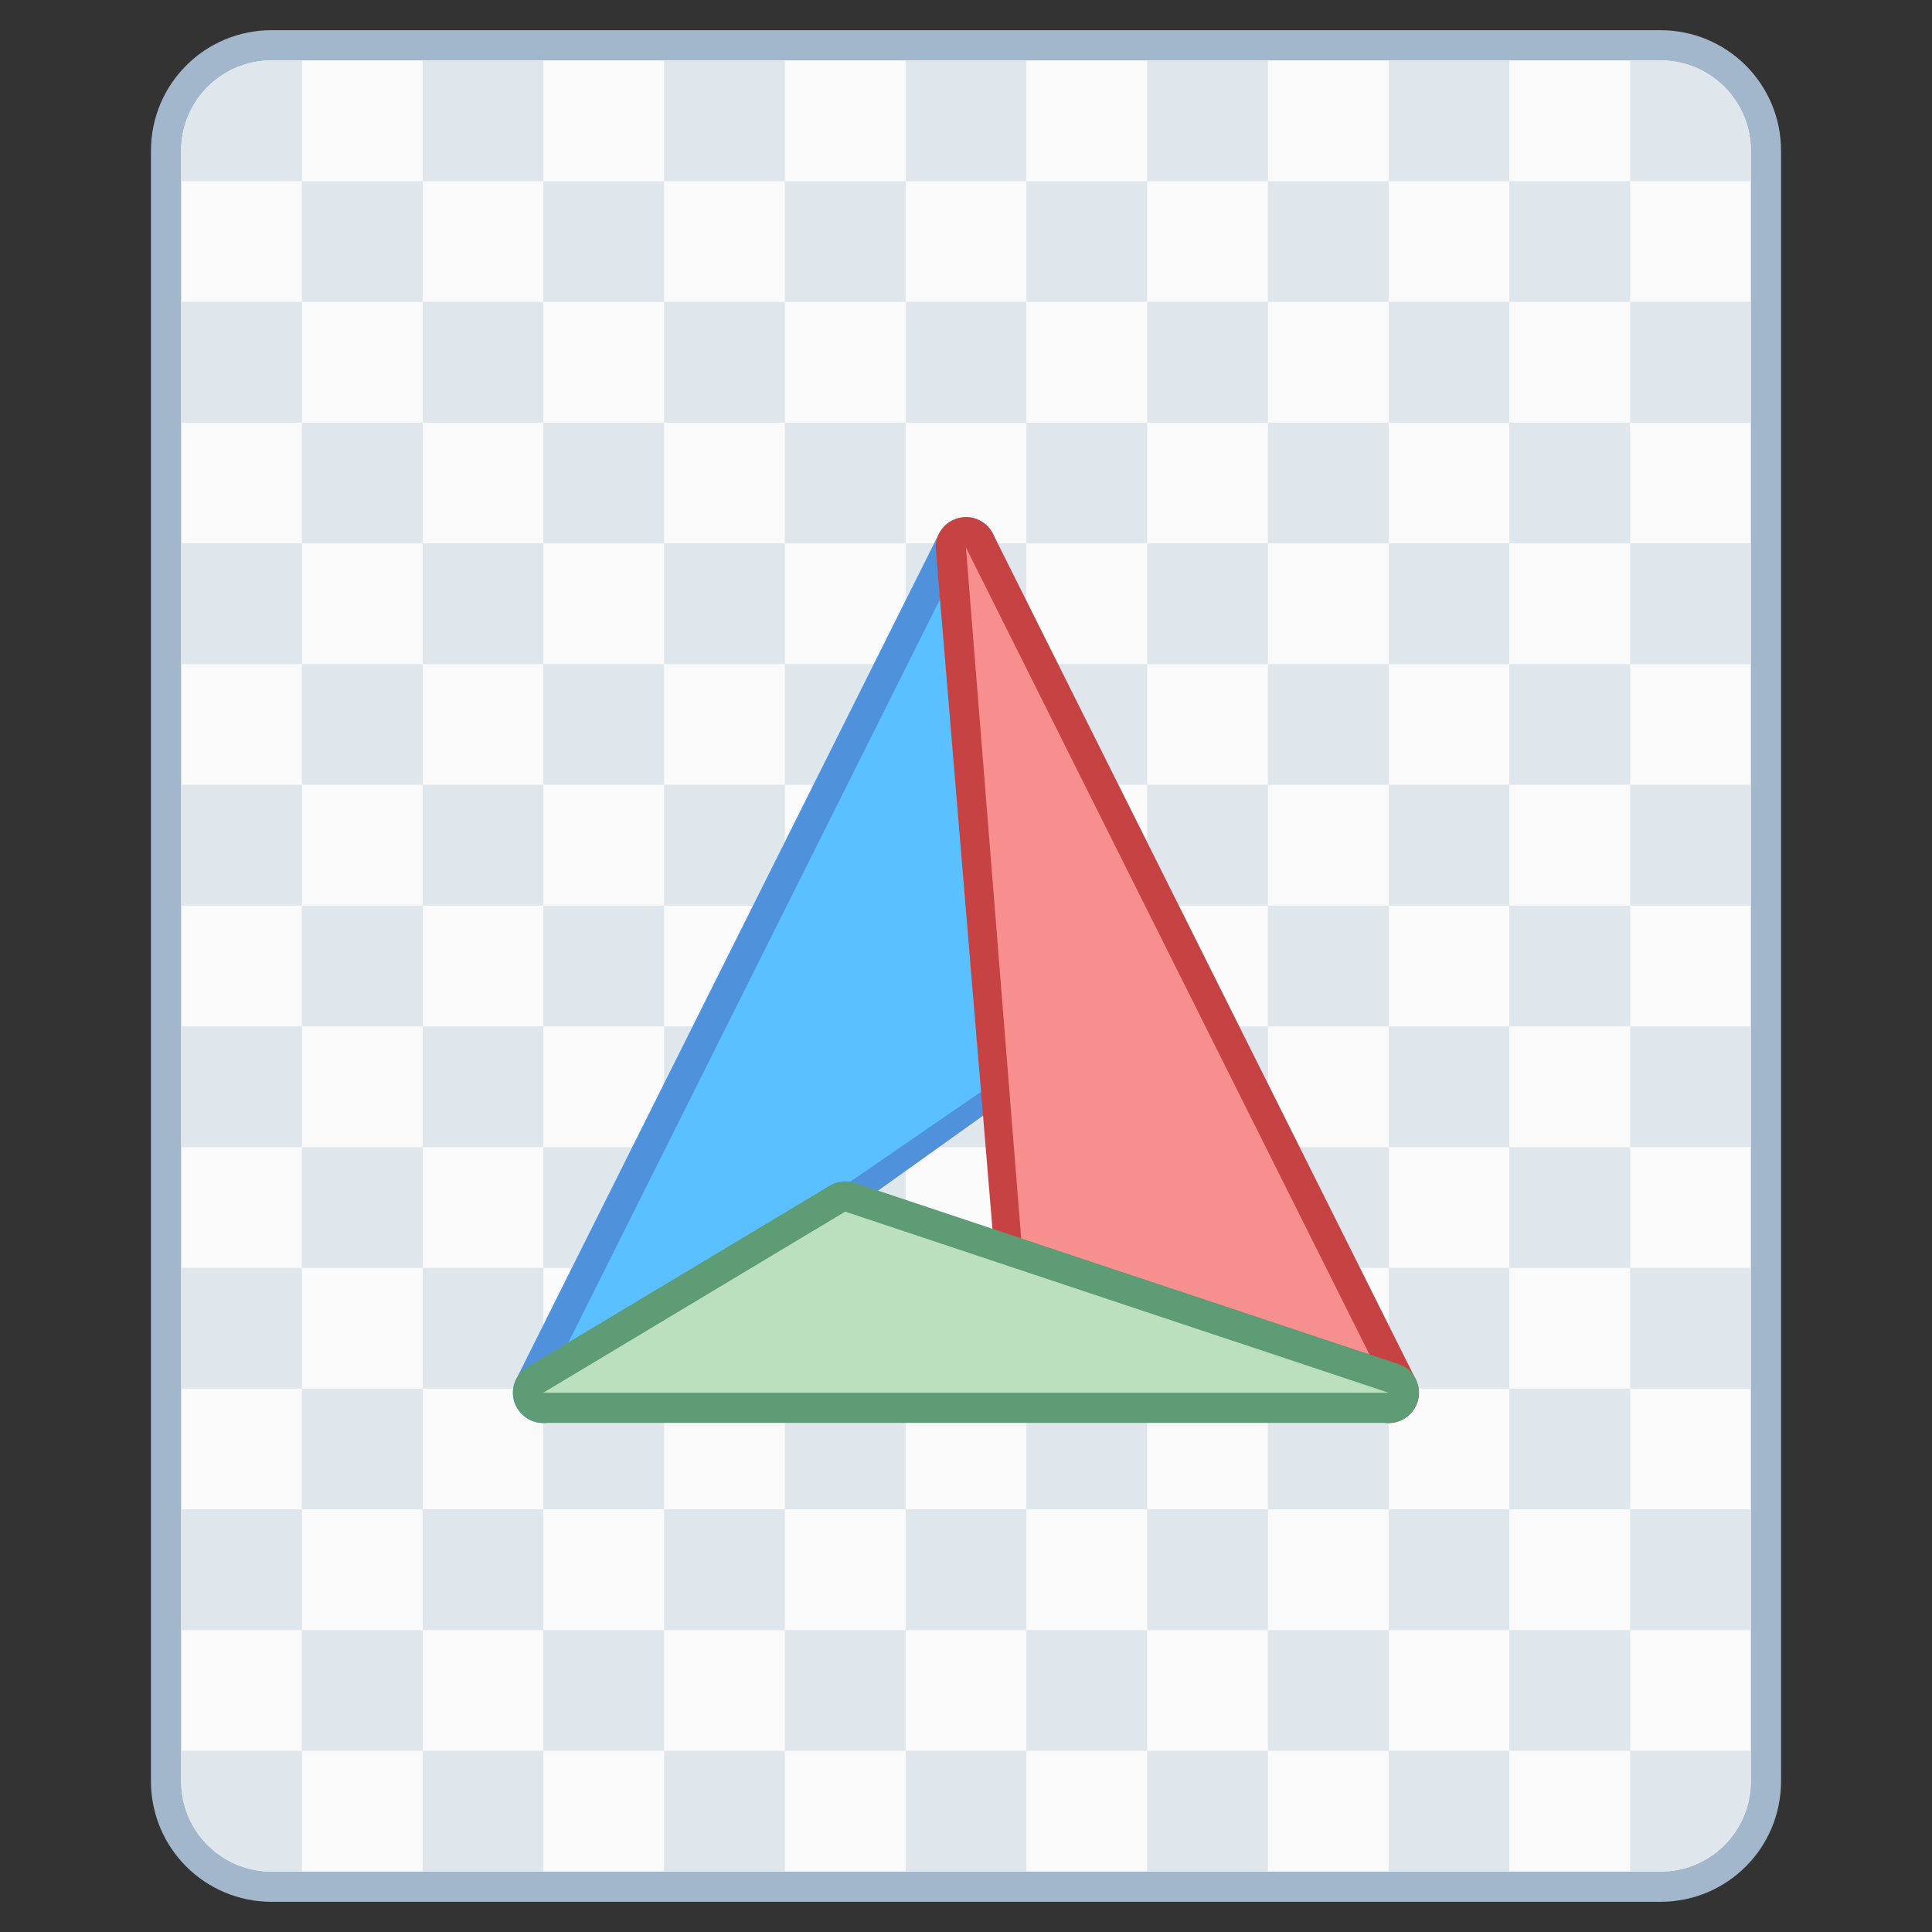 <?xml version="1.0" encoding="UTF-8" standalone="no"?>
<!-- Created with Inkscape (http://www.inkscape.org/) -->

<svg
   width="64"
   height="64"
   viewBox="0 0 64 64"
   version="1.1"
   id="svg8"
   inkscape:version="1.2.1 (9c6d41e410, 2022-07-14)"
   sodipodi:docname="text-x-cmake.svg"
   xml:space="preserve"
   xmlns:inkscape="http://www.inkscape.org/namespaces/inkscape"
   xmlns:sodipodi="http://sodipodi.sourceforge.net/DTD/sodipodi-0.dtd"
   xmlns="http://www.w3.org/2000/svg"
   xmlns:svg="http://www.w3.org/2000/svg"
   xmlns:rdf="http://www.w3.org/1999/02/22-rdf-syntax-ns#"
   xmlns:cc="http://creativecommons.org/ns#"
   xmlns:dc="http://purl.org/dc/elements/1.1/"><rect x="0" y="0" width="64" height="64" fill="#333333" stroke="none"/><title
     id="title7895">Antu icon Theme</title><defs
     id="defs2"><style
       id="current-color-scheme"
       type="text/css">
      .ColorScheme-Text {
        color:#122036;
      }
      </style><style
       type="text/css"
       id="current-color-scheme-5">
      .ColorScheme-Text {
        color:#122036;
      }
      </style><style
       type="text/css"
       id="current-color-scheme-2">
      .ColorScheme-Text {
        color:#122036;
      }
      </style><style
       type="text/css"
       id="current-color-scheme-1">
      .ColorScheme-Text {
        color:#122036;
      }
      </style><style
       id="current-color-scheme-10"
       type="text/css">
      .ColorScheme-Text {
        color:#122036;
      }
      </style><style
       type="text/css"
       id="current-color-scheme-0">
      .ColorScheme-Text {
        color:#122036;
      }
      </style><style
       type="text/css"
       id="current-color-scheme-26">
      .ColorScheme-Text {
        color:#122036;
      }
      </style><style
       id="current-color-scheme-27"
       type="text/css">
      .ColorScheme-Text {
        color:#122036;
      }
      </style><style
       id="current-color-scheme-7"
       type="text/css">
      .ColorScheme-Text {
        color:#122036;
      }
      </style><style
       id="current-color-scheme-5-09"
       type="text/css">
      .ColorScheme-Text {
        color:#122036;
      }
      </style><style
       id="current-color-scheme-0-3"
       type="text/css">
      .ColorScheme-Text {
        color:#122036;
      }
      </style><style
       id="current-color-scheme-7-9"
       type="text/css">
      .ColorScheme-Text {
        color:#122036;
      }
      </style><style
       id="current-color-scheme-5-3"
       type="text/css">
      .ColorScheme-Text {
        color:#122036;
      }
      </style><style
       id="current-color-scheme-79"
       type="text/css">
      .ColorScheme-Text {
        color:#122036;
      }
      </style><style
       id="current-color-scheme-7-2"
       type="text/css">
      .ColorScheme-Text {
        color:#122036;
      }
      </style><style
       id="current-color-scheme-5-0"
       type="text/css">
      .ColorScheme-Text {
        color:#122036;
      }
      </style><style
       type="text/css"
       id="current-color-scheme-6">
      .ColorScheme-Text {
        color:#122036;
      }
      </style><style
       id="current-color-scheme-5-2"
       type="text/css">
      .ColorScheme-Text {
        color:#122036;
      }
      </style><style
       id="current-color-scheme-2-1"
       type="text/css">
      .ColorScheme-Text {
        color:#122036;
      }
      </style><style
       id="current-color-scheme-1-7"
       type="text/css">
      .ColorScheme-Text {
        color:#122036;
      }
      </style><style
       type="text/css"
       id="current-color-scheme-10-8">
      .ColorScheme-Text {
        color:#122036;
      }
      </style><style
       id="current-color-scheme-0-5"
       type="text/css">
      .ColorScheme-Text {
        color:#122036;
      }
      </style><style
       id="current-color-scheme-26-7"
       type="text/css">
      .ColorScheme-Text {
        color:#122036;
      }
      </style><style
       type="text/css"
       id="current-color-scheme-27-4">
      .ColorScheme-Text {
        color:#122036;
      }
      </style><style
       type="text/css"
       id="current-color-scheme-7-1">
      .ColorScheme-Text {
        color:#122036;
      }
      </style><style
       type="text/css"
       id="current-color-scheme-5-09-8">
      .ColorScheme-Text {
        color:#122036;
      }
      </style><style
       type="text/css"
       id="current-color-scheme-0-3-5">
      .ColorScheme-Text {
        color:#122036;
      }
      </style><style
       type="text/css"
       id="current-color-scheme-7-9-9">
      .ColorScheme-Text {
        color:#122036;
      }
      </style><style
       type="text/css"
       id="current-color-scheme-5-3-7">
      .ColorScheme-Text {
        color:#122036;
      }
      </style><style
       type="text/css"
       id="current-color-scheme-79-5">
      .ColorScheme-Text {
        color:#122036;
      }
      </style><style
       type="text/css"
       id="current-color-scheme-7-2-3">
      .ColorScheme-Text {
        color:#122036;
      }
      </style><style
       type="text/css"
       id="current-color-scheme-5-0-8">
      .ColorScheme-Text {
        color:#122036;
      }
      </style></defs><sodipodi:namedview
     id="base"
     pagecolor="#ffffff"
     bordercolor="#666666"
     borderopacity="1.0"
     inkscape:pageopacity="0.0"
     inkscape:pageshadow="2"
     inkscape:zoom="11.313709"
     inkscape:cx="35.045978"
     inkscape:cy="32.350134"
     inkscape:document-units="px"
     inkscape:current-layer="g55103"
     showgrid="true"
     units="px"
     inkscape:window-width="2160"
     inkscape:window-height="1330"
     inkscape:window-x="0"
     inkscape:window-y="0"
     inkscape:window-maximized="1"
     objecttolerance="10"
     gridtolerance="10"
     guidetolerance="10"
     inkscape:snap-bbox="true"
     inkscape:bbox-paths="true"
     inkscape:bbox-nodes="true"
     inkscape:snap-bbox-edge-midpoints="true"
     inkscape:snap-bbox-midpoints="true"
     inkscape:object-paths="true"
     inkscape:snap-intersection-paths="true"
     inkscape:showpageshadow="false"
     inkscape:pagecheckerboard="0"
     inkscape:deskcolor="#d1d1d1"><inkscape:grid
       type="xygrid"
       id="grid7897"
       empspacing="4" /></sodipodi:namedview><g
     inkscape:label="Capa 1"
     inkscape:groupmode="layer"
     id="layer1"
     transform="translate(0,-250.65)"><path
       id="rect971"
       d="m 9,251.65 h 46 c 2.216,0 4,1.784 4,4 v 54 c 0,2.216 -1.784,4 -4,4 H 9 c -2.216,0 -4,-1.784 -4,-4 v -54 c 0,-2.216 1.784,-4 4,-4 z"
       style="vector-effect:none;fill:#a3b7cc;fill-opacity:1;stroke:none;stroke-width:2;stroke-linecap:round;stroke-linejoin:round;stroke-miterlimit:4;stroke-dasharray:none;stroke-dashoffset:0;stroke-opacity:1"
       inkscape:connector-curvature="0"
       sodipodi:nodetypes="sssssssss" /><path
       id="rect971-2"
       d="m 9,252.65 h 46 c 1.662,0 3,1.338 3,3 v 54 c 0,1.662 -1.338,3 -3,3 H 9 c -1.662,0 -3,-1.338 -3,-3 v -54 c 0,-1.662 1.338,-3 3,-3 z"
       style="fill:#fafafa;fill-opacity:1;stroke:none;stroke-width:2;stroke-linecap:round;stroke-linejoin:round;stroke-miterlimit:4;stroke-dasharray:none;stroke-dashoffset:0;stroke-opacity:1"
       inkscape:connector-curvature="0"
       sodipodi:nodetypes="sssssssss" /><path
       id="rect5971-3"
       style="fill:#dfe6ec;fill-opacity:1;stroke-width:1.6;stroke-linecap:round;stroke-linejoin:round;stroke-miterlimit:1.8;paint-order:stroke fill markers;stop-color:#000000"
       d="M 9 252.65 C 7.338 252.65 6 253.988 6 255.65 L 6 256.65 L 6.17 256.65 L 10 256.65 L 10 252.82 L 10 252.65 L 9 252.65 z M 10 256.65 L 10 260.65 L 14 260.65 L 14 256.65 L 10 256.65 z M 14 256.65 L 18 256.65 L 18 252.65 L 14 252.65 L 14 256.65 z M 18 256.65 L 18 260.65 L 22 260.65 L 22 256.65 L 18 256.65 z M 22 256.65 L 26 256.65 L 26 252.65 L 22 252.65 L 22 256.65 z M 26 256.65 L 26 260.65 L 30 260.65 L 30 256.65 L 26 256.65 z M 30 256.65 L 34 256.65 L 34 252.65 L 30 252.65 L 30 256.65 z M 34 256.65 L 34 260.65 L 38 260.65 L 38 256.65 L 34 256.65 z M 38 256.65 L 42 256.65 L 42 252.65 L 38 252.65 L 38 256.65 z M 42 256.65 L 42 260.65 L 46 260.65 L 46 256.65 L 42 256.65 z M 46 256.65 L 50 256.65 L 50 252.65 L 46 252.65 L 46 256.65 z M 50 256.65 L 50 260.65 L 54 260.65 L 54 256.65 L 50 256.65 z M 54 256.65 L 57.83 256.65 L 58 256.65 L 58 255.65 C 58 253.988 56.662 252.65 55 252.65 L 54 252.65 L 54 252.82 L 54 256.65 z M 54 260.65 L 54 264.65 L 58 264.65 L 58 260.65 L 54 260.65 z M 54 264.65 L 50 264.65 L 50 268.65 L 54 268.65 L 54 264.65 z M 54 268.65 L 54 272.65 L 58 272.65 L 58 268.65 L 54 268.65 z M 54 272.65 L 50 272.65 L 50 276.65 L 54 276.65 L 54 272.65 z M 54 276.65 L 54 280.65 L 58 280.65 L 58 276.65 L 54 276.65 z M 54 280.65 L 50 280.65 L 50 284.65 L 54 284.65 L 54 280.65 z M 54 284.65 L 54 288.65 L 58 288.65 L 58 284.65 L 54 284.65 z M 54 288.65 L 50 288.65 L 50 292.65 L 54 292.65 L 54 288.65 z M 54 292.65 L 54 296.65 L 58 296.65 L 58 292.65 L 54 292.65 z M 54 296.65 L 50 296.65 L 50 300.65 L 54 300.65 L 54 296.65 z M 54 300.65 L 54 304.65 L 58 304.65 L 58 300.65 L 54 300.65 z M 54 304.65 L 50 304.65 L 50 308.65 L 54 308.65 L 54 304.65 z M 54 308.65 L 54 312.48 L 54 312.65 L 55 312.65 C 56.662 312.65 58 311.312 58 309.65 L 58 308.65 L 57.83 308.65 L 54 308.65 z M 50 308.65 L 46 308.65 L 46 312.65 L 50 312.65 L 50 308.65 z M 46 308.65 L 46 304.65 L 42 304.65 L 42 308.65 L 46 308.65 z M 42 308.65 L 38 308.65 L 38 312.65 L 42 312.65 L 42 308.65 z M 38 308.65 L 38 304.65 L 34 304.65 L 34 308.65 L 38 308.65 z M 34 308.65 L 30 308.65 L 30 312.65 L 34 312.65 L 34 308.65 z M 30 308.65 L 30 304.65 L 26 304.65 L 26 308.65 L 30 308.65 z M 26 308.65 L 22 308.65 L 22 312.65 L 26 312.65 L 26 308.65 z M 22 308.65 L 22 304.65 L 18 304.65 L 18 308.65 L 22 308.65 z M 18 308.65 L 14 308.65 L 14 312.65 L 18 312.65 L 18 308.65 z M 14 308.65 L 14 304.65 L 10 304.65 L 10 308.65 L 14 308.65 z M 10 308.65 L 6.17 308.65 L 6 308.65 L 6 309.65 C 6 311.312 7.338 312.65 9 312.65 L 10 312.65 L 10 312.48 L 10 308.65 z M 10 304.65 L 10 300.65 L 6 300.65 L 6 304.65 L 10 304.65 z M 10 300.65 L 14 300.65 L 14 296.65 L 10 296.65 L 10 300.65 z M 10 296.65 L 10 292.65 L 6 292.65 L 6 296.65 L 10 296.65 z M 10 292.65 L 14 292.65 L 14 288.65 L 10 288.65 L 10 292.65 z M 10 288.65 L 10 284.65 L 6 284.65 L 6 288.65 L 10 288.65 z M 10 284.65 L 14 284.65 L 14 280.65 L 10 280.65 L 10 284.65 z M 10 280.65 L 10 276.65 L 6 276.65 L 6 280.65 L 10 280.65 z M 10 276.65 L 14 276.65 L 14 272.65 L 10 272.65 L 10 276.65 z M 10 272.65 L 10 268.65 L 6 268.65 L 6 272.65 L 10 272.65 z M 10 268.65 L 14 268.65 L 14 264.65 L 10 264.65 L 10 268.65 z M 10 264.65 L 10 260.65 L 6 260.65 L 6 264.65 L 10 264.65 z M 14 264.65 L 18 264.65 L 18 260.65 L 14 260.65 L 14 264.65 z M 18 264.65 L 18 268.65 L 22 268.65 L 22 264.65 L 18 264.65 z M 22 264.65 L 26 264.65 L 26 260.65 L 22 260.65 L 22 264.65 z M 26 264.65 L 26 268.65 L 30 268.65 L 30 264.65 L 26 264.65 z M 30 264.65 L 34 264.65 L 34 260.65 L 30 260.65 L 30 264.65 z M 34 264.65 L 34 268.65 L 38 268.65 L 38 264.65 L 34 264.65 z M 38 264.65 L 42 264.65 L 42 260.65 L 38 260.65 L 38 264.65 z M 42 264.65 L 42 268.65 L 46 268.65 L 46 264.65 L 42 264.65 z M 46 264.65 L 50 264.65 L 50 260.65 L 46 260.65 L 46 264.65 z M 46 268.65 L 46 272.65 L 50 272.65 L 50 268.65 L 46 268.65 z M 46 272.65 L 42 272.65 L 42 276.65 L 46 276.65 L 46 272.65 z M 46 276.65 L 46 280.65 L 50 280.65 L 50 276.65 L 46 276.65 z M 46 280.65 L 42 280.65 L 42 284.65 L 46 284.65 L 46 280.65 z M 46 284.65 L 46 288.65 L 50 288.65 L 50 284.65 L 46 284.65 z M 46 288.65 L 42 288.65 L 42 292.65 L 46 292.65 L 46 288.65 z M 46 292.65 L 46 296.65 L 50 296.65 L 50 292.65 L 46 292.65 z M 46 296.65 L 42 296.65 L 42 300.65 L 46 300.65 L 46 296.65 z M 46 300.65 L 46 304.65 L 50 304.65 L 50 300.65 L 46 300.65 z M 42 300.65 L 38 300.65 L 38 304.65 L 42 304.65 L 42 300.65 z M 38 300.65 L 38 296.65 L 34 296.65 L 34 300.65 L 38 300.65 z M 34 300.65 L 30 300.65 L 30 304.65 L 34 304.65 L 34 300.65 z M 30 300.65 L 30 296.65 L 26 296.65 L 26 300.65 L 30 300.65 z M 26 300.65 L 22 300.65 L 22 304.65 L 26 304.65 L 26 300.65 z M 22 300.65 L 22 296.65 L 18 296.65 L 18 300.65 L 22 300.65 z M 18 300.65 L 14 300.65 L 14 304.65 L 18 304.65 L 18 300.65 z M 18 296.65 L 18 292.65 L 14 292.65 L 14 296.65 L 18 296.65 z M 18 292.65 L 22 292.65 L 22 288.65 L 18 288.65 L 18 292.65 z M 18 288.65 L 18 284.65 L 14 284.65 L 14 288.65 L 18 288.65 z M 18 284.65 L 22 284.65 L 22 280.65 L 18 280.65 L 18 284.65 z M 18 280.65 L 18 276.65 L 14 276.65 L 14 280.65 L 18 280.65 z M 18 276.65 L 22 276.65 L 22 272.65 L 18 272.65 L 18 276.65 z M 18 272.65 L 18 268.65 L 14 268.65 L 14 272.65 L 18 272.65 z M 22 272.65 L 26 272.65 L 26 268.65 L 22 268.65 L 22 272.65 z M 26 272.65 L 26 276.65 L 30 276.65 L 30 272.65 L 26 272.65 z M 30 272.65 L 34 272.65 L 34 268.65 L 30 268.65 L 30 272.65 z M 34 272.65 L 34 276.65 L 38 276.65 L 38 272.65 L 34 272.65 z M 38 272.65 L 42 272.65 L 42 268.65 L 38 268.65 L 38 272.65 z M 38 276.65 L 38 280.65 L 42 280.65 L 42 276.65 L 38 276.65 z M 38 280.65 L 34 280.65 L 34 284.65 L 38 284.65 L 38 280.65 z M 38 284.65 L 38 288.65 L 42 288.65 L 42 284.65 L 38 284.65 z M 38 288.65 L 34 288.65 L 34 292.65 L 38 292.65 L 38 288.65 z M 38 292.65 L 38 296.65 L 42 296.65 L 42 292.65 L 38 292.65 z M 34 292.65 L 30 292.65 L 30 296.65 L 34 296.65 L 34 292.65 z M 30 292.65 L 30 288.65 L 26 288.65 L 26 292.65 L 30 292.65 z M 26 292.65 L 22 292.65 L 22 296.65 L 26 296.65 L 26 292.65 z M 26 288.65 L 26 284.65 L 22 284.65 L 22 288.65 L 26 288.65 z M 26 284.65 L 30 284.65 L 30 280.65 L 26 280.65 L 26 284.65 z M 26 280.65 L 26 276.65 L 22 276.65 L 22 280.65 L 26 280.65 z M 30 280.65 L 34 280.65 L 34 276.65 L 30 276.65 L 30 280.65 z M 30 284.65 L 30 288.65 L 34 288.65 L 34 284.65 L 30 284.65 z " /><g
       id="g55103"
       transform="translate(3)"><g
         id="g52114-0"
         transform="translate(-555,-68)" /><g
         id="g1912"
         transform="matrix(3.78,0,0,3.78,40.364,-833.43)"><path
           sodipodi:nodetypes="cccccccc"
           inkscape:connector-curvature="0"
           id="path900"
           d="m -3.015,291.326 c -0.097,0.003 -0.185,0.059 -0.229,0.146 l -3.704,7.408 c -0.124,0.247 0.166,0.495 0.391,0.334 l 3.704,-2.646 c 0.07,-0.05 0.111,-0.13 0.111,-0.215 v -4.763 c 4.87e-5,-0.149 -0.123,-0.269 -0.272,-0.265 z"
           style="color:#000000;font-style:normal;font-variant:normal;font-weight:normal;font-stretch:normal;font-size:medium;line-height:normal;font-family:sans-serif;font-variant-ligatures:normal;font-variant-position:normal;font-variant-caps:normal;font-variant-numeric:normal;font-variant-alternates:normal;font-feature-settings:normal;text-indent:0;text-align:start;text-decoration:none;text-decoration-line:none;text-decoration-style:solid;text-decoration-color:#000000;letter-spacing:normal;word-spacing:normal;text-transform:none;writing-mode:lr-tb;direction:ltr;text-orientation:mixed;dominant-baseline:auto;baseline-shift:baseline;text-anchor:start;white-space:normal;shape-padding:0;clip-rule:nonzero;display:inline;overflow:visible;visibility:visible;opacity:1;isolation:auto;mix-blend-mode:normal;color-interpolation:sRGB;color-interpolation-filters:linearRGB;solid-color:#000000;solid-opacity:1;vector-effect:none;fill:#4f92db;fill-opacity:1;fill-rule:nonzero;stroke:none;stroke-width:0.529;stroke-linecap:round;stroke-linejoin:round;stroke-miterlimit:4;stroke-dasharray:none;stroke-dashoffset:0;stroke-opacity:1;color-rendering:auto;image-rendering:auto;shape-rendering:auto;text-rendering:auto;enable-background:accumulate" /><path
           sodipodi:nodetypes="cccc"
           inkscape:connector-curvature="0"
           id="path900-1"
           d="m -6.711,298.999 3.704,-7.408 0.529,4.498 z"
           style="fill:#5ac0ff;fill-opacity:1;stroke:none;stroke-width:0.529;stroke-linecap:round;stroke-linejoin:round;stroke-miterlimit:4;stroke-dasharray:none;stroke-opacity:1" /><path
           sodipodi:nodetypes="cccccccc"
           inkscape:connector-curvature="0"
           id="path900-2"
           d="m -2.999,291.326 c 0.097,0.003 0.185,0.059 0.229,0.146 l 3.704,7.408 c 0.124,0.247 -0.166,0.495 -0.391,0.334 l -3.175,-1.058 c -0.07,-0.05 -0.111,-0.13 -0.111,-0.215 l -0.529,-6.35 c -4.87e-5,-0.149 0.123,-0.269 0.272,-0.265 z"
           style="color:#000000;font-style:normal;font-variant:normal;font-weight:normal;font-stretch:normal;font-size:medium;line-height:normal;font-family:sans-serif;font-variant-ligatures:normal;font-variant-position:normal;font-variant-caps:normal;font-variant-numeric:normal;font-variant-alternates:normal;font-feature-settings:normal;text-indent:0;text-align:start;text-decoration:none;text-decoration-line:none;text-decoration-style:solid;text-decoration-color:#000000;letter-spacing:normal;word-spacing:normal;text-transform:none;writing-mode:lr-tb;direction:ltr;text-orientation:mixed;dominant-baseline:auto;baseline-shift:baseline;text-anchor:start;white-space:normal;shape-padding:0;clip-rule:nonzero;display:inline;overflow:visible;visibility:visible;opacity:1;isolation:auto;mix-blend-mode:normal;color-interpolation:sRGB;color-interpolation-filters:linearRGB;solid-color:#000000;solid-opacity:1;vector-effect:none;fill:#c74343;fill-opacity:1;fill-rule:nonzero;stroke:none;stroke-width:0.529;stroke-linecap:round;stroke-linejoin:round;stroke-miterlimit:4;stroke-dasharray:none;stroke-dashoffset:0;stroke-opacity:1;color-rendering:auto;image-rendering:auto;shape-rendering:auto;text-rendering:auto;enable-background:accumulate" /><path
           sodipodi:nodetypes="cccc"
           inkscape:connector-curvature="0"
           id="path900-1-7"
           d="m 0.697,298.999 -3.704,-7.408 0.529,6.615 z"
           style="fill:#f78f8f;fill-opacity:1;stroke:none;stroke-width:0.529;stroke-linecap:round;stroke-linejoin:round;stroke-miterlimit:4;stroke-dasharray:none;stroke-opacity:1" /><path
           sodipodi:nodetypes="ccccccccc"
           inkscape:connector-curvature="0"
           id="path953-0"
           d="m -4.059,297.147 c -0.05,0 -0.099,0.012 -0.142,0.038 l -2.646,1.587 c -0.23,0.138 -0.132,0.491 0.136,0.491 h 7.408 c 0.3,0 0.369,-0.421 0.084,-0.516 l -4.762,-1.587 c -0.025,-0.008 -0.051,-0.013 -0.078,-0.013 z"
           style="color:#000000;font-style:normal;font-variant:normal;font-weight:normal;font-stretch:normal;font-size:medium;line-height:normal;font-family:sans-serif;font-variant-ligatures:normal;font-variant-position:normal;font-variant-caps:normal;font-variant-numeric:normal;font-variant-alternates:normal;font-feature-settings:normal;text-indent:0;text-align:start;text-decoration:none;text-decoration-line:none;text-decoration-style:solid;text-decoration-color:#000000;letter-spacing:normal;word-spacing:normal;text-transform:none;writing-mode:lr-tb;direction:ltr;text-orientation:mixed;dominant-baseline:auto;baseline-shift:baseline;text-anchor:start;white-space:normal;shape-padding:0;clip-rule:nonzero;display:inline;overflow:visible;visibility:visible;opacity:1;isolation:auto;mix-blend-mode:normal;color-interpolation:sRGB;color-interpolation-filters:linearRGB;solid-color:#000000;solid-opacity:1;vector-effect:none;fill:#5e9c76;fill-opacity:1;fill-rule:nonzero;stroke:none;stroke-width:0.529;stroke-linecap:round;stroke-linejoin:round;stroke-miterlimit:4;stroke-dasharray:none;stroke-dashoffset:0;stroke-opacity:1;color-rendering:auto;image-rendering:auto;shape-rendering:auto;text-rendering:auto;enable-background:accumulate" /><path
           sodipodi:nodetypes="cccc"
           inkscape:connector-curvature="0"
           id="path953-0-9"
           d="m -6.711,298.999 2.646,-1.587 4.762,1.587 z"
           style="fill:#bae0bd;fill-opacity:1;stroke:none;stroke-width:0.529;stroke-linecap:round;stroke-linejoin:round;stroke-miterlimit:4;stroke-dasharray:none;stroke-opacity:1" /></g></g></g></svg>
